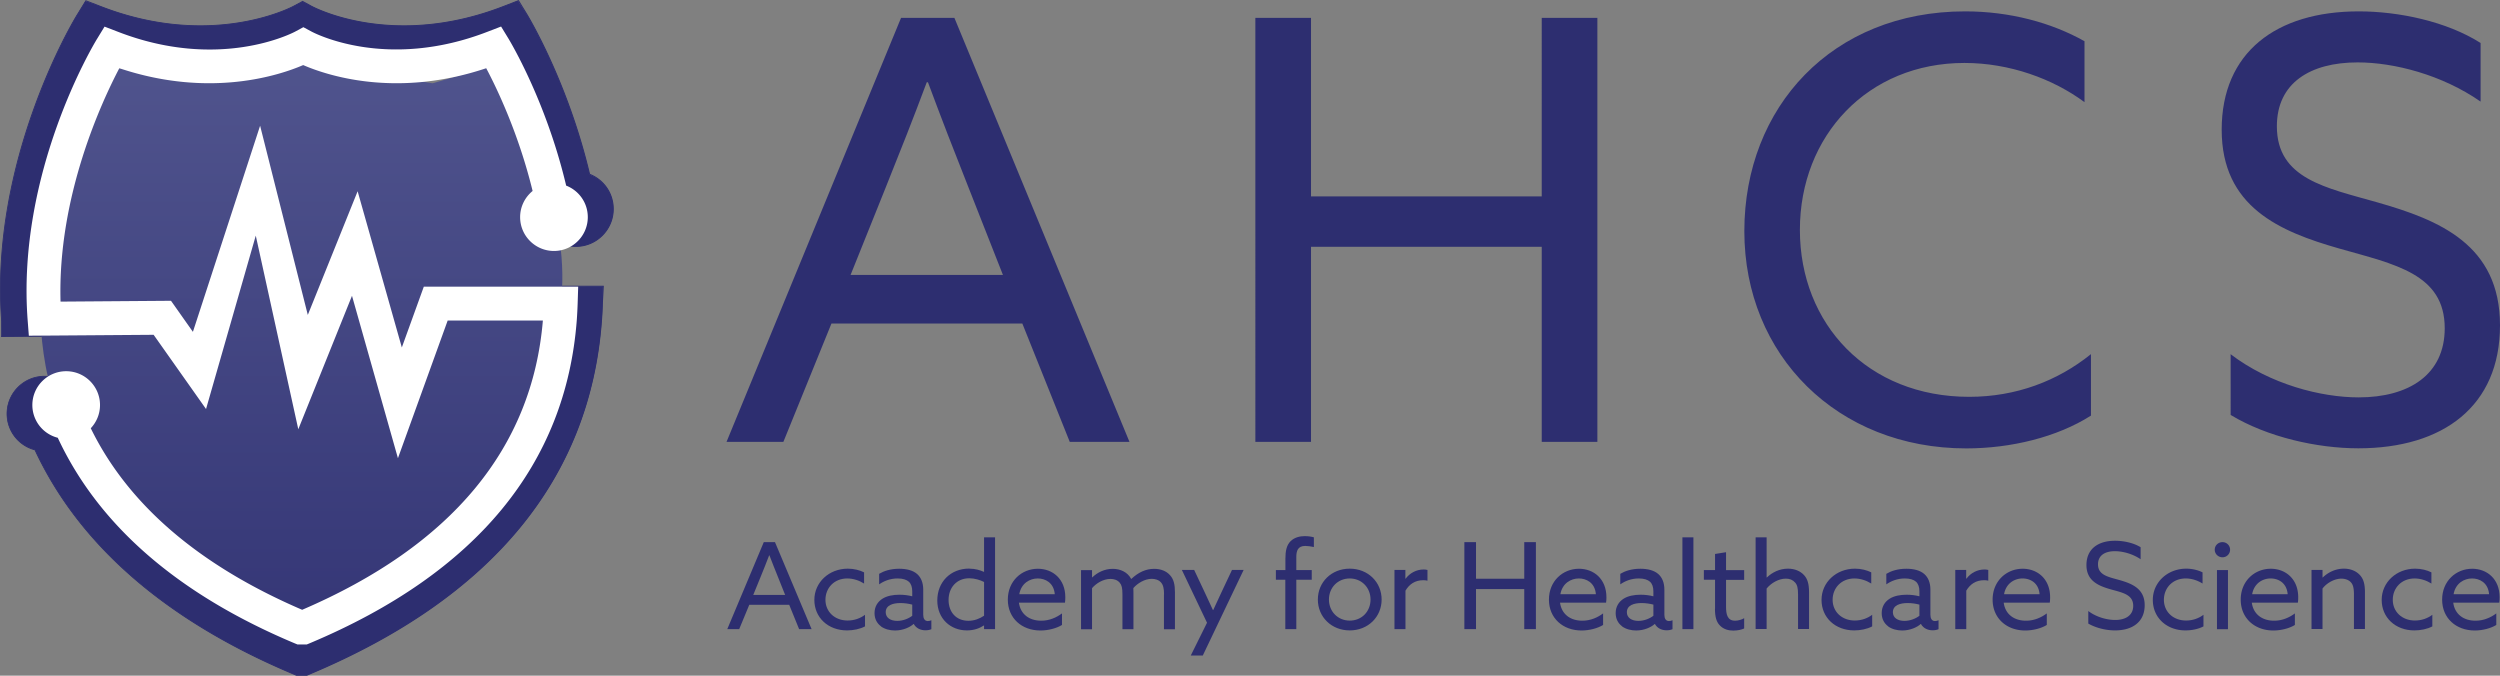 <svg xmlns="http://www.w3.org/2000/svg" id="Layer_1" data-name="Layer 1" viewBox="0 0 270.46 73.1"><rect x="0" y="0" width="270.46" height="73.1" fill="#808080" stroke="none"/><defs><linearGradient id="linear-gradient" x1="32.57" x2="32.57" y1="62.15" y2="-19.22" gradientTransform="matrix(1 0 0 -1 0 66.26)" gradientUnits="userSpaceOnUse"><stop offset="0" stop-color="#51558e"/><stop offset="1" stop-color="#2d2e70"/></linearGradient><style>.cls-3{stroke-width:0}.cls-4{isolation:isolate}.cls-3{fill:#2d2e70}</style></defs><g class="cls-4"><g class="cls-4"><path d="M97.48 1.93h5.77l18.94 45.87h-6.46L110.6 35H89.95l-5.2 12.8H78.6L97.48 1.93Zm-5.45 27.81h16.47l-3.74-9.5c-1.46-3.67-2.98-7.6-4.37-11.34h-.13c-1.39 3.74-2.92 7.6-4.5 11.53l-3.74 9.31ZM135.81 1.93h6.02v19.32h24.96V1.93h6.02V47.8h-6.02V26.7h-24.96v21.1h-6.02V1.93ZM212.59 1.23c4.81 0 9.31 1.2 12.92 3.23v6.59c-3.42-2.53-8.11-4.24-12.99-4.24-10.45 0-17.8 7.86-17.8 18.06s7.35 18.06 18.31 18.06c5.07 0 9.57-1.71 13.18-4.62v6.65c-3.67 2.34-8.68 3.55-13.49 3.55-13.94 0-24.01-10.07-24.01-23.5s9.5-23.78 23.88-23.78ZM241.29 38.3c4.31 3.29 9.82 4.69 13.88 4.69 5.45 0 9.31-2.47 9.31-7.48 0-5.89-5.39-6.91-11.4-8.62-6.46-1.84-12.73-4.5-12.73-12.86s5.89-12.8 14.83-12.8c4.31 0 9.5 1.08 13.18 3.42v6.34c-4.18-2.91-9.38-4.24-13.3-4.24-5.13 0-8.74 2.22-8.74 6.91 0 5.7 5.32 6.65 10.9 8.24 6.65 1.9 13.24 4.56 13.24 13.3s-6.15 13.3-15.33 13.3c-4.43 0-9.82-1.2-13.81-3.61V38.3Z" class="cls-3"/></g></g><g class="cls-4"><path d="M82.63 58.65h1.21l3.96 9.41h-1.35l-1.07-2.63h-4.32l-1.09 2.63h-1.29l3.95-9.41Zm-1.14 5.71h3.45l-.78-1.95c-.31-.75-.62-1.56-.92-2.33h-.03c-.29.77-.61 1.56-.94 2.37l-.78 1.91Z" class="cls-3"/></g><g class="cls-4"><path d="M93.59 67.76c-.56.3-1.29.44-1.95.44-2.07 0-3.54-1.4-3.54-3.3s1.59-3.38 3.62-3.38c.68 0 1.3.17 1.76.4v1.21c-.54-.34-1.18-.55-1.82-.55-1.42 0-2.36 1.03-2.36 2.31s.99 2.24 2.4 2.24c.74 0 1.39-.25 1.88-.62v1.25ZM95.3 67.75c-.42-.31-.69-.79-.69-1.42 0-.71.34-1.23.86-1.56.49-.31 1.15-.43 1.83-.43.5 0 .97.06 1.39.17v-.53c0-.47-.12-.82-.37-1.05-.25-.22-.65-.35-1.21-.35-.82 0-1.51.29-2 .64v-1.14c.5-.3 1.21-.55 2.17-.55.8 0 1.49.17 1.95.58.38.34.65.88.65 1.68v2.72c0 .39.15.68.5.68.13 0 .28-.04.38-.09v.97c-.16.07-.38.12-.64.12-.52 0-1.01-.22-1.26-.68h-.03c-.37.34-1.13.7-2 .7-.53 0-1.11-.13-1.55-.46Zm3.39-1.14v-1.2c-.36-.1-.86-.17-1.27-.17-.81 0-1.6.23-1.6.99 0 .62.54.94 1.25.94.62 0 1.23-.25 1.63-.56ZM104.87 61.52c.65 0 1.14.16 1.56.34h.03v-3.73h1.19v9.93h-1.19v-.39h-.03c-.44.29-1.05.53-1.83.53-1.76 0-3.2-1.26-3.2-3.24s1.41-3.45 3.46-3.45Zm-.11 5.64c.65 0 1.23-.23 1.7-.55v-3.65c-.44-.22-1.02-.4-1.6-.4-1.38 0-2.24 1.03-2.24 2.34s.81 2.26 2.15 2.26ZM110.23 65.2c.17 1.26 1.13 1.95 2.41 1.95.9 0 1.66-.35 2.25-.79v1.25c-.58.36-1.49.6-2.33.6-2.02 0-3.53-1.33-3.53-3.34s1.5-3.34 3.25-3.34c1.59 0 2.97 1.09 2.97 3.09 0 .2-.01.43-.04.58h-4.99Zm.03-.92h3.85c-.11-1.27-1.06-1.7-1.84-1.7-.86 0-1.79.52-2 1.7Z" class="cls-3"/></g><g class="cls-4"><path d="M125.93 64.28c0-.61-.09-1-.33-1.27-.25-.29-.65-.39-1-.39-.76 0-1.54.48-1.99 1 .01.14.01.3.01.46v3.99h-1.19v-3.78c0-.69-.08-1-.3-1.26-.27-.3-.62-.4-1-.4-.77 0-1.54.47-1.99 1v4.45h-1.19v-6.4h1.19v.78h.03c.54-.52 1.31-.92 2.21-.92.81 0 1.6.34 2 1.1.78-.73 1.58-1.1 2.48-1.1.7 0 1.31.23 1.71.68.4.43.54 1 .54 1.87v3.99h-1.19V64.3Z" class="cls-3"/></g><g class="cls-4"><path d="m128.82 70.92 1.76-3.55-2.72-5.71h1.33l1.14 2.42c.31.65.62 1.34.89 1.92h.03c.29-.64.58-1.27.89-1.92l1.14-2.42h1.26l-4.42 9.26h-1.3Z" class="cls-3"/></g><g class="cls-4"><path d="M139.06 62.72h-1.03v-1.05h1.03v-1.22c0-.83.12-1.48.58-1.92.41-.39.97-.53 1.52-.53.37 0 .76.06.98.13v1.05c-.25-.06-.68-.12-.93-.12-.82 0-.97.55-.97 1.22v1.39h1.67v1.05h-1.67v5.34h-1.19v-5.34Z" class="cls-3"/></g><g class="cls-4"><path d="M146.02 61.52c1.98 0 3.45 1.46 3.45 3.34s-1.47 3.34-3.45 3.34-3.45-1.46-3.45-3.34 1.47-3.34 3.45-3.34Zm0 5.62c1.3 0 2.25-.99 2.25-2.28s-.96-2.28-2.25-2.28-2.25.99-2.25 2.28.96 2.28 2.25 2.28ZM150.85 61.66h1.19v.94h.03c.45-.61 1.17-.99 1.94-.99.13 0 .28.01.42.05v1.16c-.16-.04-.32-.05-.46-.05-.89 0-1.51.44-1.92 1.13v4.16h-1.19v-6.4ZM158.42 58.65h1.26v3.96h5.22v-3.96h1.26v9.41h-1.26v-4.33h-5.22v4.33h-1.26v-9.41ZM168.77 65.2c.17 1.26 1.13 1.95 2.41 1.95.9 0 1.66-.35 2.25-.79v1.25c-.58.36-1.49.6-2.33.6-2.02 0-3.53-1.33-3.53-3.34s1.5-3.34 3.25-3.34c1.59 0 2.97 1.09 2.97 3.09 0 .2-.01.43-.04.58h-4.99Zm.03-.92h3.85c-.11-1.27-1.06-1.7-1.84-1.7-.86 0-1.79.52-2 1.7ZM175.48 67.75c-.42-.31-.69-.79-.69-1.42 0-.71.34-1.23.86-1.56.49-.31 1.15-.43 1.83-.43.5 0 .97.06 1.39.17v-.53c0-.47-.12-.82-.37-1.05-.25-.22-.65-.35-1.21-.35-.82 0-1.51.29-2 .64v-1.14c.5-.3 1.21-.55 2.17-.55.8 0 1.49.17 1.95.58.38.34.65.88.65 1.68v2.72c0 .39.15.68.5.68.13 0 .28-.04.38-.09v.97c-.16.07-.38.12-.64.12-.52 0-1.01-.22-1.26-.68h-.03c-.37.34-1.13.7-2 .7-.53 0-1.11-.13-1.55-.46Zm3.39-1.14v-1.2c-.36-.1-.86-.17-1.27-.17-.81 0-1.6.23-1.6.99 0 .62.54.94 1.25.94.62 0 1.23-.25 1.63-.56ZM182.01 58.13h1.19v9.93h-1.19v-9.93ZM185.54 65.84v-3.12h-1.21v-1.05h1.21v-1.74l1.19-.19v1.94h1.96v1.05h-1.96v2.9c0 .79.12 1.52.98 1.52.34 0 .73-.12.98-.27v1.11c-.26.13-.73.23-1.18.23-.48 0-1.06-.12-1.49-.6-.32-.35-.49-.87-.49-1.77ZM189.93 58.13h1.19v4.34h.03c.57-.55 1.37-.95 2.28-.95.72 0 1.33.25 1.74.7.36.4.54.9.54 1.88v3.95h-1.19v-3.73c0-.71-.09-1.05-.32-1.3-.25-.29-.58-.42-1-.42-.78 0-1.59.47-2.08 1.07v4.38h-1.19v-9.93ZM202.55 67.76c-.56.3-1.29.44-1.95.44-2.07 0-3.54-1.4-3.54-3.3s1.59-3.38 3.62-3.38c.68 0 1.3.17 1.76.4v1.21c-.54-.34-1.18-.55-1.82-.55-1.42 0-2.36 1.03-2.36 2.31s.99 2.24 2.4 2.24c.74 0 1.39-.25 1.88-.62v1.25ZM204.26 67.75c-.42-.31-.69-.79-.69-1.42 0-.71.34-1.23.86-1.56.49-.31 1.15-.43 1.83-.43.5 0 .97.06 1.39.17v-.53c0-.47-.12-.82-.37-1.05-.25-.22-.65-.35-1.21-.35-.82 0-1.51.29-2 .64v-1.14c.5-.3 1.21-.55 2.17-.55.8 0 1.49.17 1.95.58.38.34.65.88.65 1.68v2.72c0 .39.15.68.5.68.13 0 .28-.04.38-.09v.97c-.16.07-.38.12-.64.12-.52 0-1.01-.22-1.26-.68h-.03c-.37.34-1.13.7-2 .7-.53 0-1.11-.13-1.55-.46Zm3.39-1.14v-1.2c-.36-.1-.86-.17-1.27-.17-.81 0-1.6.23-1.6.99 0 .62.54.94 1.25.94.62 0 1.23-.25 1.63-.56Z" class="cls-3"/></g><g class="cls-4"><path d="M211.52 61.66h1.19v.94h.03c.45-.61 1.17-.99 1.94-.99.13 0 .28.01.42.05v1.16c-.16-.04-.32-.05-.46-.05-.89 0-1.51.44-1.92 1.13v4.16h-1.19v-6.4Z" class="cls-3"/></g><g class="cls-4"><path d="M216.77 65.2c.17 1.26 1.13 1.95 2.41 1.95.9 0 1.66-.35 2.25-.79v1.25c-.58.36-1.49.6-2.33.6-2.02 0-3.53-1.33-3.53-3.34s1.5-3.34 3.25-3.34c1.59 0 2.97 1.09 2.97 3.09 0 .2-.01.43-.04.58h-4.99Zm.03-.92h3.85c-.11-1.27-1.06-1.7-1.84-1.7-.86 0-1.79.52-2 1.7ZM225.93 66.11c.9.68 2.06.96 2.9.96 1.14 0 1.95-.51 1.95-1.53 0-1.21-1.13-1.42-2.39-1.77-1.35-.38-2.67-.92-2.67-2.64s1.23-2.63 3.1-2.63c.9 0 1.99.22 2.76.7v1.3c-.88-.6-1.96-.87-2.78-.87-1.07 0-1.83.45-1.83 1.42 0 1.17 1.11 1.36 2.28 1.69 1.39.39 2.77.94 2.77 2.73s-1.29 2.73-3.21 2.73c-.93 0-2.05-.25-2.89-.74v-1.35ZM238.39 67.76c-.56.3-1.29.44-1.95.44-2.07 0-3.54-1.4-3.54-3.3s1.59-3.38 3.62-3.38c.68 0 1.3.17 1.76.4v1.21c-.54-.34-1.18-.55-1.82-.55-1.42 0-2.36 1.03-2.36 2.31s.99 2.24 2.4 2.24c.74 0 1.39-.25 1.88-.62v1.25ZM240.44 58.65a.82.82 0 1 1 0 1.64c-.46 0-.84-.36-.84-.82s.37-.82.84-.82Zm-.6 3.02h1.19v6.4h-1.19v-6.4ZM243.61 65.2c.17 1.26 1.13 1.95 2.41 1.95.9 0 1.66-.35 2.25-.79v1.25c-.58.36-1.49.6-2.33.6-2.02 0-3.53-1.33-3.53-3.34s1.5-3.34 3.25-3.34c1.59 0 2.97 1.09 2.97 3.09 0 .2-.01.43-.04.58h-4.99Zm.03-.92h3.85c-.11-1.27-1.06-1.7-1.84-1.7-.86 0-1.79.52-2 1.7ZM250.07 61.66h1.19v.81h.03c.57-.55 1.37-.95 2.28-.95.72 0 1.33.25 1.74.7.36.4.54.9.54 1.88v3.95h-1.19v-3.73c0-.66-.09-1.05-.31-1.3-.26-.31-.69-.42-1.05-.42-.74 0-1.58.46-2.04 1.07v4.38h-1.19v-6.4Z" class="cls-3"/></g><g class="cls-4"><path d="M263.15 67.76c-.56.3-1.29.44-1.95.44-2.07 0-3.54-1.4-3.54-3.3s1.59-3.38 3.62-3.38c.68 0 1.3.17 1.76.4v1.21c-.54-.34-1.18-.55-1.82-.55-1.42 0-2.36 1.03-2.36 2.31s.99 2.24 2.4 2.24c.74 0 1.39-.25 1.88-.62v1.25Z" class="cls-3"/></g><g class="cls-4"><path d="M265.4 65.2c.17 1.26 1.13 1.95 2.41 1.95.9 0 1.66-.35 2.25-.79v1.25c-.58.36-1.49.6-2.33.6-2.02 0-3.53-1.33-3.53-3.34s1.5-3.34 3.25-3.34c1.59 0 2.97 1.09 2.97 3.09 0 .2-.01.43-.04.58h-4.99Zm.03-.92h3.85c-.11-1.27-1.06-1.7-1.84-1.7-.86 0-1.79.52-2 1.7Z" class="cls-3"/></g><path d="m32.07 73.05-.39-.16C17.96 67.12 8.56 58.96 3.76 48.64 2 48.21.75 46.6.75 44.76c0-2.23 1.81-4.04 4.04-4.04a4.042 4.042 0 0 1 2.94 6.81c4.38 8.9 12.76 16.09 24.91 21.32 17.5-7.55 27.03-19.01 28.3-34.06l-11.18.06-5.87 16.36-5.42-19.16-6.34 15.76-5-22.79-5.81 20.24-6.44-8.97-14.67.13-.03-1.68C-1.12 17.35 8 2.17 8.39 1.53L9.26.11l1.62.58c3.58 1.39 7.22 2.1 10.8 2.1 6.04 0 9.93-2.03 10.09-2.12l.95-.51 1.01.52c.16.09 3.98 2.11 9.99 2.11 3.57 0 7.19-.71 10.77-2.1l1.55-.6.94 1.45c.18.3 4.46 7.39 6.81 17.35 1.54.57 2.56 2.05 2.56 3.73 0 2.23-1.81 4.04-4.04 4.04s-4.04-1.81-4.04-4.04c0-1.22.54-2.36 1.49-3.13-1.63-6.59-4.13-11.86-5.48-14.4-3.44 1.2-7 1.8-10.52 1.8-5.31 0-9.19-1.35-11.04-2.15-1.81.8-5.73 2.15-11.06 2.15-3.53 0-7.1-.6-10.61-1.77-2.14 4.14-7.22 15.17-6.86 27.46l12.98-.15 2.63 3.68 7.88-27.8 5.63 25.65 5.87-14.57 5.22 18.45 2.57-6.83 18.26-.04-.04 1.9c-.02.62-.05 1.24-.1 1.86-1.28 17.07-11.88 29.91-31.5 38.16l-.38.16h-1.14Z" class="cls-3"/><path d="m56.06.14.87 1.42c.2.33 4.45 7.38 6.8 17.33a3.99 3.99 0 1 1-5.43 3.72c0-1.25.57-2.36 1.47-3.09-1.63-6.7-4.19-12.05-5.47-14.47-3.91 1.31-7.47 1.77-10.56 1.77-5.37 0-9.29-1.39-11.01-2.14-1.73.75-5.69 2.14-11.09 2.14-3.1 0-6.68-.46-10.59-1.77-2.03 3.85-7.3 15.08-6.94 27.52l13.03-.1 2.58 3.66 7.92-27.61 5.62 25.61 5.87-14.59L44.35 38l2.63-6.99h18.21l-.1 1.84c-.02.62-.05 1.24-.1 1.86-1.28 17.05-11.87 29.87-31.46 38.12l-.37.16h-1.1l-.37-.16C17.95 67.05 8.59 58.91 3.8 48.61c-1.72-.44-3-2-3-3.86 0-2.2 1.79-3.99 3.99-3.99s3.99 1.79 3.99 3.99c0 1.06-.42 2.02-1.09 2.73 4.37 8.96 12.73 16.16 24.93 21.4C50.18 61.32 59.73 49.85 61 34.77H49.77L43.9 51l-5.42-19.16-6.34 15.74-5.01-22.83-5.87 20.44-6.34-8.98-14.72.11.02-1.62C-1.07 17.35 8.04 2.2 8.43 1.56L9.3.14l1.55.6c4.05 1.57 7.73 2.1 10.82 2.1 6.03 0 9.87-2 10.11-2.12l.95-.51.95.52c.23.12 4.02 2.12 10.01 2.12 3.08 0 6.74-.53 10.79-2.1l1.55-.6m.05-.13L56 .05l-1.55.6c-3.58 1.39-7.19 2.09-10.75 2.09-6 0-9.8-2.02-9.96-2.1l-.95-.52-.05-.03-.05.03-.95.51c-.16.09-4.03 2.11-10.06 2.11-3.58 0-7.2-.7-10.78-2.09L9.35.05 9.27.02 9.22.1l-.87 1.42c-.4.62-9.53 15.8-8.22 33.21l-.02 1.61v.11h.11l14.66-.11 6.31 8.94.13.19.06-.22 5.75-20.03 4.92 22.41.08.34.13-.33 6.22-15.44 5.33 18.85.09.33.12-.32 5.84-16.16H60.9c-1.3 14.96-10.81 26.36-28.26 33.88-12.08-5.21-20.43-12.36-24.79-21.27.69-.76 1.07-1.73 1.07-2.75 0-2.26-1.84-4.1-4.1-4.1s-4.1 1.84-4.1 4.1c0 1.86 1.24 3.47 3.03 3.95 4.81 10.31 14.21 18.46 27.92 24.23l.37.16h1.18l.37-.16c19.64-8.26 30.24-21.11 31.53-38.21.05-.62.08-1.24.1-1.87l.1-1.84v-.11H46.93l-.03.07-2.52 6.68-5.13-18.14-.09-.31-.12.3-5.74 14.26L27.75 8.5l-.09-.42-.12.41-7.86 27.39-2.45-3.47-.03-.05h-.06l-12.92.1C3.9 20.3 8.89 9.4 11.1 5.18c3.49 1.16 7.03 1.75 10.54 1.75 5.31 0 9.21-1.33 11.09-2.13 1.86.81 5.73 2.13 11.01 2.13 3.49 0 7.02-.59 10.51-1.75 1.35 2.56 3.8 7.76 5.4 14.3-.92.78-1.45 1.92-1.45 3.13 0 2.26 1.84 4.1 4.1 4.1s4.1-1.84 4.1-4.1c0-1.69-1.01-3.17-2.57-3.8-2.36-9.94-6.62-17.01-6.8-17.31L56.16.08 56.11 0l-.03.02Z" class="cls-3"/><path fill="url(#linear-gradient)" stroke-width="0" d="M4.33 30.76s-.54 11.29 3.43 15.72l7.05 10.66 17.71 10.93 12.2-6.5 11.29-11.2 4.61-17.16s.99-5.78-1.26-11.74c-2.26-5.96-5.78-14.45-5.78-14.45L46.8 9.01 32.17 6.75l-6.41 1.63L11.58 7.3l-5.33 15-1.9 8.49-.02-.03Z"/><path fill="#fff" stroke-width="0" d="m43.48 37.62-4.79-16.93-5.39 13.38-5.16-20.47-7.27 22.3-2.37-3.36-11.95.09c-.33-11.42 4.5-21.71 6.36-25.25 9.83 3.29 17.39.74 19.89-.34 2.49 1.08 9.98 3.63 19.8.34 1.18 2.22 3.52 7.12 5.02 13.28-.82.67-1.35 1.69-1.35 2.83 0 2.02 1.64 3.66 3.66 3.66s3.66-1.64 3.66-3.66c0-1.56-.97-2.88-2.34-3.41-2.16-9.13-6.06-15.6-6.24-15.9l-.8-1.31-1.43.55c-10.96 4.26-18.77.16-19.09-.01l-.87-.47-.87.47c-.33.18-8.24 4.28-19.21.02l-1.43-.55-.8 1.31c-.36.58-8.72 14.48-7.52 30.43l.13 1.7 13.5-.1 5.67 8.03 5.38-18.76 4.6 20.95L38.08 32l4.97 17.57 5.38-14.89h10.3c-1.16 13.84-9.92 24.36-26.04 31.29C21.5 61.16 13.84 54.56 9.82 46.33c.62-.66 1-1.54 1-2.51 0-2.02-1.64-3.66-3.66-3.66S3.5 41.8 3.5 43.82a3.65 3.65 0 0 0 2.75 3.54c4.4 9.45 12.98 16.92 25.59 22.22l.34.14h1.01l.34-.14c17.98-7.56 27.69-19.33 28.87-34.97.04-.57.07-1.14.09-1.71l.06-1.89h-16.7l-2.39 6.61h.02Z"/></svg>